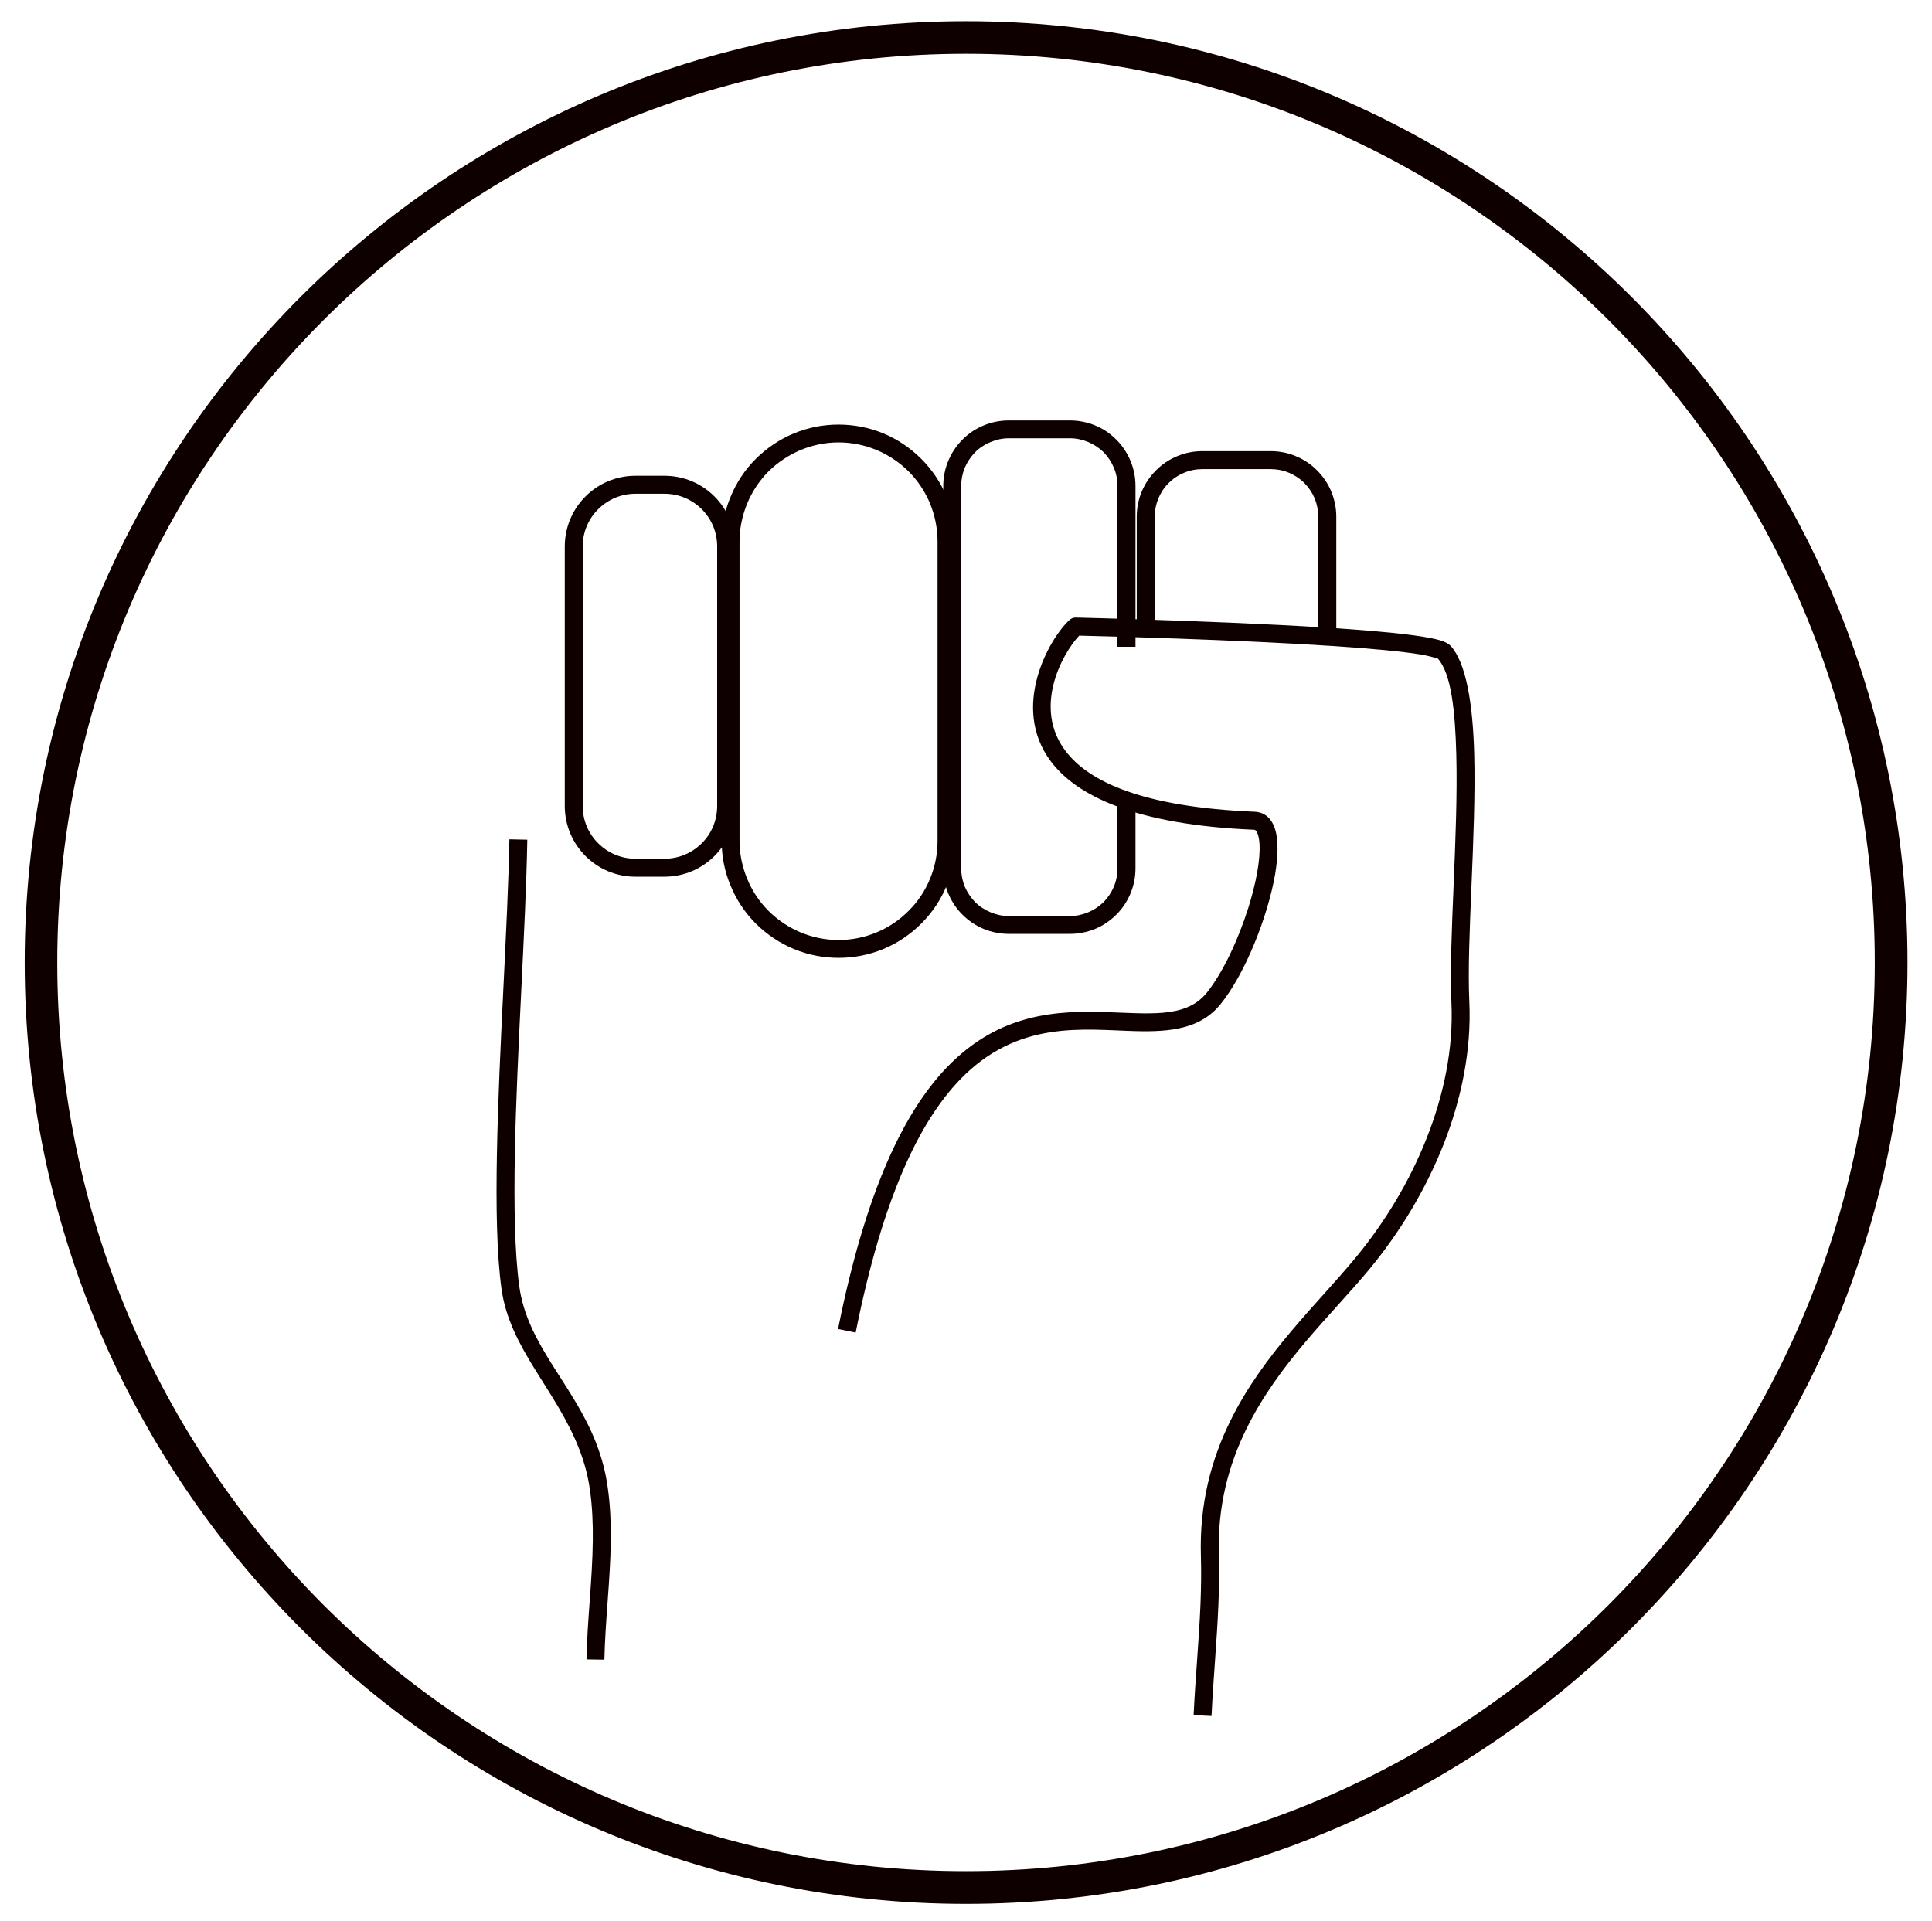 <?xml version="1.0" encoding="UTF-8" standalone="no"?>
<!DOCTYPE svg PUBLIC "-//W3C//DTD SVG 1.1//EN" "http://www.w3.org/Graphics/SVG/1.1/DTD/svg11.dtd">
<svg width="100%" height="100%" viewBox="0 0 185 184" version="1.1" xmlns="http://www.w3.org/2000/svg" xmlns:xlink="http://www.w3.org/1999/xlink" xml:space="preserve" xmlns:serif="http://www.serif.com/" style="fill-rule:evenodd;clip-rule:evenodd;stroke-linejoin:round;stroke-miterlimit:2;">
    <g transform="matrix(1,0,0,1,-356,-672)">
        <g transform="matrix(0.917,0,0,0.917,-2245.72,-773.916)">
            <g id="Fist-" serif:id="Fist ">
                <g transform="matrix(1.377,0,0,1.377,-1125.74,-676.657)">
                    <path d="M2951.22,1638.1C2970.92,1638.1 2988.76,1646.09 3001.69,1659.02C3014.61,1671.94 3022.61,1689.79 3022.61,1709.49C3022.61,1729.19 3014.61,1747.04 3001.69,1759.96C2988.76,1772.88 2970.92,1780.88 2951.22,1780.88C2931.51,1780.88 2913.67,1772.88 2900.74,1759.96C2887.82,1747.04 2879.83,1729.19 2879.83,1709.49C2879.83,1689.79 2887.82,1671.94 2900.74,1659.02C2913.67,1646.09 2931.51,1638.1 2951.22,1638.1ZM2951.22,1640.57C2932.2,1640.57 2914.97,1648.29 2902.49,1660.77C2890.02,1673.24 2882.3,1690.47 2882.3,1709.49C2882.3,1728.5 2890.02,1745.73 2902.49,1758.21C2914.97,1770.68 2932.2,1778.4 2951.22,1778.4C2970.23,1778.4 2987.46,1770.68 2999.94,1758.21C3012.41,1745.73 3020.13,1728.5 3020.13,1709.49C3020.13,1690.47 3012.41,1673.24 2999.94,1660.77C2987.46,1648.29 2970.23,1640.57 2951.22,1640.57Z" style="fill:rgb(15,0,0);"/>
                </g>
                <path d="M2900.32,1750.11L2898.45,1750.08C2898.53,1745.94 2899.07,1741.78 2899.11,1737.64C2899.13,1735.91 2899.06,1734.17 2898.82,1732.45C2898.61,1730.9 2898.22,1729.49 2897.71,1728.17C2895.28,1721.88 2890.43,1717.65 2889.57,1711.35C2889.08,1707.77 2888.99,1702.77 2889.1,1697.18C2889.3,1686.46 2890.23,1673.56 2890.4,1664.44L2892.27,1664.48C2892.11,1673.59 2891.18,1686.5 2890.97,1697.22C2890.87,1702.69 2890.95,1707.59 2891.43,1711.1C2892.26,1717.25 2897.09,1721.35 2899.46,1727.5C2900.02,1728.94 2900.45,1730.49 2900.68,1732.2C2900.93,1734.01 2901.01,1735.83 2900.99,1737.66C2900.94,1741.8 2900.41,1745.97 2900.32,1750.11Z" style="fill:rgb(15,0,0);"/>
                <path d="M2987.36,1645.57C2987.24,1645.53 2986.41,1645.28 2985.64,1645.15C2983.58,1644.81 2980.28,1644.51 2976.5,1644.26C2966.22,1643.58 2952.4,1643.23 2949.9,1643.17C2948.11,1645.07 2945.07,1650.67 2948.44,1655.17C2950.91,1658.47 2956.65,1661.08 2968.22,1661.56C2969.25,1661.61 2969.98,1662.22 2970.35,1663.36C2970.7,1664.44 2970.69,1666.13 2970.36,1668.09C2969.59,1672.54 2967.22,1678.51 2964.65,1681.67C2962.58,1684.22 2959.47,1684.57 2955.78,1684.47C2950.33,1684.33 2943.49,1683.25 2937.42,1689.57C2933.19,1693.98 2929.37,1701.89 2926.56,1715.95L2924.72,1715.58C2927.63,1701.01 2931.68,1692.84 2936.07,1688.27C2941.56,1682.55 2947.61,1682.31 2952.9,1682.49C2954.98,1682.56 2956.93,1682.7 2958.66,1682.55C2960.49,1682.38 2962.05,1681.89 2963.2,1680.49C2964.9,1678.38 2966.5,1674.94 2967.55,1671.63C2968.35,1669.09 2968.83,1666.62 2968.73,1664.92C2968.7,1664.45 2968.63,1664.06 2968.49,1663.76C2968.41,1663.58 2968.32,1663.44 2968.14,1663.44C2955.69,1662.92 2949.6,1659.85 2946.94,1656.3C2942.68,1650.61 2946.8,1643.44 2948.89,1641.53C2949.06,1641.37 2949.3,1641.28 2949.54,1641.28C2949.54,1641.28 2969.24,1641.73 2980.49,1642.68C2983.77,1642.96 2986.35,1643.29 2987.57,1643.65C2988.15,1643.82 2988.52,1644.05 2988.69,1644.24C2990.3,1645.99 2991.01,1650.28 2991.15,1655.55C2991.37,1663.99 2990.34,1675.05 2990.64,1681.41C2990.87,1686.42 2989.83,1691.53 2987.93,1696.35C2986.05,1701.09 2983.34,1705.55 2980.19,1709.35C2976.24,1714.11 2970.73,1719.16 2967.38,1725.97C2965.51,1729.75 2964.33,1734.09 2964.48,1739.24C2964.53,1740.93 2964.51,1742.62 2964.44,1744.31C2964.28,1748.21 2963.9,1752.1 2963.72,1755.99L2961.85,1755.9C2962.03,1752.02 2962.41,1748.13 2962.57,1744.24C2962.63,1742.59 2962.66,1740.94 2962.61,1739.3C2962.44,1733.8 2963.71,1729.17 2965.7,1725.14C2969.12,1718.19 2974.72,1713.02 2978.75,1708.15C2981.77,1704.5 2984.38,1700.22 2986.18,1695.66C2987.99,1691.09 2988.99,1686.25 2988.77,1681.5C2988.47,1675.13 2989.5,1664.05 2989.28,1655.6C2989.16,1650.97 2988.75,1647.16 2987.36,1645.57Z" style="fill:rgb(15,0,0);"/>
                <g transform="matrix(1.063,0,0,1.37,-184.423,-608.406)">
                    <path d="M2914.77,1636.69L2914.77,1656.47C2914.77,1657.96 2913.99,1659.31 2912.74,1660.28C2911.48,1661.26 2909.74,1661.86 2907.83,1661.86L2904.97,1661.86C2903.05,1661.86 2901.32,1661.26 2900.06,1660.28C2898.81,1659.31 2898.03,1657.96 2898.03,1656.47L2898.03,1636.69C2898.03,1635.2 2898.81,1633.85 2900.06,1632.88C2901.32,1631.9 2903.05,1631.3 2904.97,1631.3L2907.83,1631.3C2909.74,1631.3 2911.48,1631.9 2912.74,1632.88C2913.99,1633.85 2914.77,1635.2 2914.77,1636.69ZM2913,1636.69C2913,1635.58 2912.43,1634.57 2911.49,1633.85C2910.55,1633.12 2909.26,1632.67 2907.83,1632.67L2904.97,1632.67C2903.54,1632.67 2902.25,1633.12 2901.31,1633.85C2900.37,1634.57 2899.79,1635.58 2899.79,1636.69L2899.79,1656.47C2899.79,1657.58 2900.37,1658.59 2901.31,1659.31C2902.25,1660.04 2903.54,1660.49 2904.97,1660.49L2907.83,1660.49C2909.26,1660.49 2910.55,1660.04 2911.49,1659.31C2912.43,1658.59 2913,1657.58 2913,1656.47L2913,1636.69Z" style="fill:rgb(15,0,0);"/>
                </g>
                <g transform="matrix(1.215,0,0,1.773,-585.533,-1271.88)">
                    <path d="M2914.66,1644.79L2913.11,1644.79L2913.11,1635.32C2913.11,1634.94 2913.01,1634.58 2912.8,1634.24C2912.6,1633.91 2912.3,1633.6 2911.92,1633.33C2911.53,1633.07 2911.08,1632.87 2910.59,1632.73C2910.1,1632.59 2909.57,1632.51 2909.03,1632.51L2903.77,1632.51C2903.23,1632.51 2902.7,1632.59 2902.21,1632.73C2901.72,1632.87 2901.26,1633.07 2900.88,1633.33C2900.5,1633.6 2900.2,1633.91 2899.99,1634.24C2899.79,1634.58 2899.68,1634.94 2899.68,1635.32L2899.68,1657.84C2899.68,1658.22 2899.79,1658.58 2899.99,1658.92C2900.2,1659.25 2900.5,1659.56 2900.88,1659.83C2901.26,1660.09 2901.72,1660.29 2902.21,1660.43C2902.7,1660.57 2903.23,1660.65 2903.77,1660.65L2909.03,1660.65C2909.57,1660.65 2910.1,1660.57 2910.59,1660.43C2911.08,1660.29 2911.53,1660.09 2911.92,1659.83C2912.3,1659.56 2912.6,1659.25 2912.8,1658.92C2913.01,1658.58 2913.11,1658.22 2913.11,1657.84L2913.11,1653.74L2914.66,1653.74L2914.66,1657.84C2914.66,1658.36 2914.51,1658.86 2914.23,1659.32C2913.95,1659.78 2913.54,1660.21 2913.01,1660.57C2912.48,1660.93 2911.86,1661.22 2911.18,1661.41C2910.5,1661.6 2909.77,1661.7 2909.03,1661.7L2903.77,1661.7C2903.03,1661.7 2902.29,1661.6 2901.62,1661.41C2900.94,1661.22 2900.32,1660.93 2899.79,1660.57C2899.26,1660.21 2898.85,1659.78 2898.57,1659.32C2898.29,1658.86 2898.14,1658.36 2898.14,1657.84L2898.14,1635.32C2898.14,1634.8 2898.29,1634.3 2898.57,1633.84C2898.85,1633.38 2899.26,1632.95 2899.79,1632.59C2900.32,1632.22 2900.94,1631.94 2901.62,1631.75C2902.29,1631.56 2903.03,1631.46 2903.77,1631.46L2909.03,1631.46C2909.77,1631.46 2910.5,1631.56 2911.18,1631.75C2911.86,1631.94 2912.48,1632.22 2913.01,1632.59C2913.54,1632.95 2913.95,1633.38 2914.23,1633.84C2914.51,1634.3 2914.66,1634.8 2914.66,1635.32L2914.66,1644.79Z" style="fill:rgb(15,0,0);"/>
                </g>
                <g transform="matrix(1.266,0,0,0.805,-713.173,311.094)">
                    <path d="M2914.63,1653.84L2913.14,1653.84L2913.14,1639.32C2913.14,1638.5 2913.04,1637.7 2912.85,1636.96C2912.65,1636.22 2912.36,1635.53 2912,1634.96C2911.63,1634.38 2911.19,1633.93 2910.72,1633.62C2910.25,1633.31 2909.74,1633.15 2909.22,1633.15L2903.58,1633.15C2903.06,1633.15 2902.55,1633.31 2902.08,1633.62C2901.6,1633.93 2901.17,1634.38 2900.8,1634.96C2900.43,1635.53 2900.15,1636.22 2899.95,1636.96C2899.76,1637.7 2899.65,1638.5 2899.65,1639.32L2899.65,1653.84L2898.17,1653.84L2898.17,1639.32C2898.17,1638.19 2898.31,1637.09 2898.58,1636.07C2898.85,1635.05 2899.25,1634.11 2899.76,1633.31C2900.26,1632.51 2900.86,1631.89 2901.51,1631.47C2902.16,1631.04 2902.86,1630.82 2903.58,1630.82L2909.22,1630.82C2909.94,1630.82 2910.64,1631.04 2911.29,1631.47C2911.94,1631.89 2912.54,1632.51 2913.04,1633.31C2913.55,1634.11 2913.95,1635.05 2914.22,1636.07C2914.48,1637.09 2914.63,1638.19 2914.63,1639.32L2914.63,1653.84Z" style="fill:rgb(15,0,0);"/>
                </g>
                <g transform="matrix(1.506,0,0,1.844,-1452.26,-1387.32)">
                    <path d="M2914.51,1638.1L2914.51,1655.06C2914.51,1655.94 2914.3,1656.8 2913.89,1657.59C2913.49,1658.39 2912.89,1659.12 2912.13,1659.74C2911.37,1660.36 2910.48,1660.85 2909.5,1661.18C2908.53,1661.51 2907.47,1661.68 2906.4,1661.68L2906.4,1661.68C2905.32,1661.68 2904.27,1661.51 2903.3,1661.18C2902.32,1660.85 2901.43,1660.36 2900.66,1659.74C2899.9,1659.12 2899.31,1658.39 2898.91,1657.59C2898.5,1656.8 2898.29,1655.94 2898.29,1655.06L2898.29,1638.1C2898.29,1637.22 2898.5,1636.36 2898.91,1635.57C2899.31,1634.77 2899.9,1634.04 2900.66,1633.42C2901.43,1632.8 2902.32,1632.31 2903.3,1631.98C2904.27,1631.65 2905.32,1631.48 2906.4,1631.48L2906.4,1631.48C2907.47,1631.48 2908.53,1631.65 2909.5,1631.98C2910.48,1632.31 2911.37,1632.8 2912.13,1633.42C2912.89,1634.04 2913.49,1634.77 2913.89,1635.57C2914.3,1636.36 2914.51,1637.22 2914.51,1638.1ZM2913.26,1638.1C2913.26,1637.36 2913.08,1636.63 2912.74,1635.95C2912.4,1635.28 2911.9,1634.66 2911.25,1634.13C2910.61,1633.61 2909.85,1633.2 2909.03,1632.92C2908.2,1632.64 2907.31,1632.49 2906.4,1632.49L2906.4,1632.49C2905.49,1632.49 2904.6,1632.64 2903.77,1632.92C2902.95,1633.2 2902.19,1633.61 2901.54,1634.13C2900.9,1634.66 2900.4,1635.28 2900.06,1635.95C2899.72,1636.63 2899.53,1637.36 2899.53,1638.1L2899.53,1655.06C2899.53,1655.8 2899.72,1656.53 2900.06,1657.2C2900.4,1657.88 2900.9,1658.5 2901.54,1659.02C2902.19,1659.55 2902.95,1659.96 2903.77,1660.24C2904.6,1660.52 2905.49,1660.67 2906.4,1660.67L2906.4,1660.67C2907.31,1660.67 2908.2,1660.52 2909.03,1660.24C2909.85,1659.96 2910.61,1659.55 2911.25,1659.02C2911.9,1658.5 2912.4,1657.88 2912.74,1657.2C2913.08,1656.53 2913.26,1655.8 2913.26,1655.06L2913.26,1638.1Z" style="fill:rgb(15,0,0);"/>
                </g>
            </g>
        </g>
    </g>
</svg>
